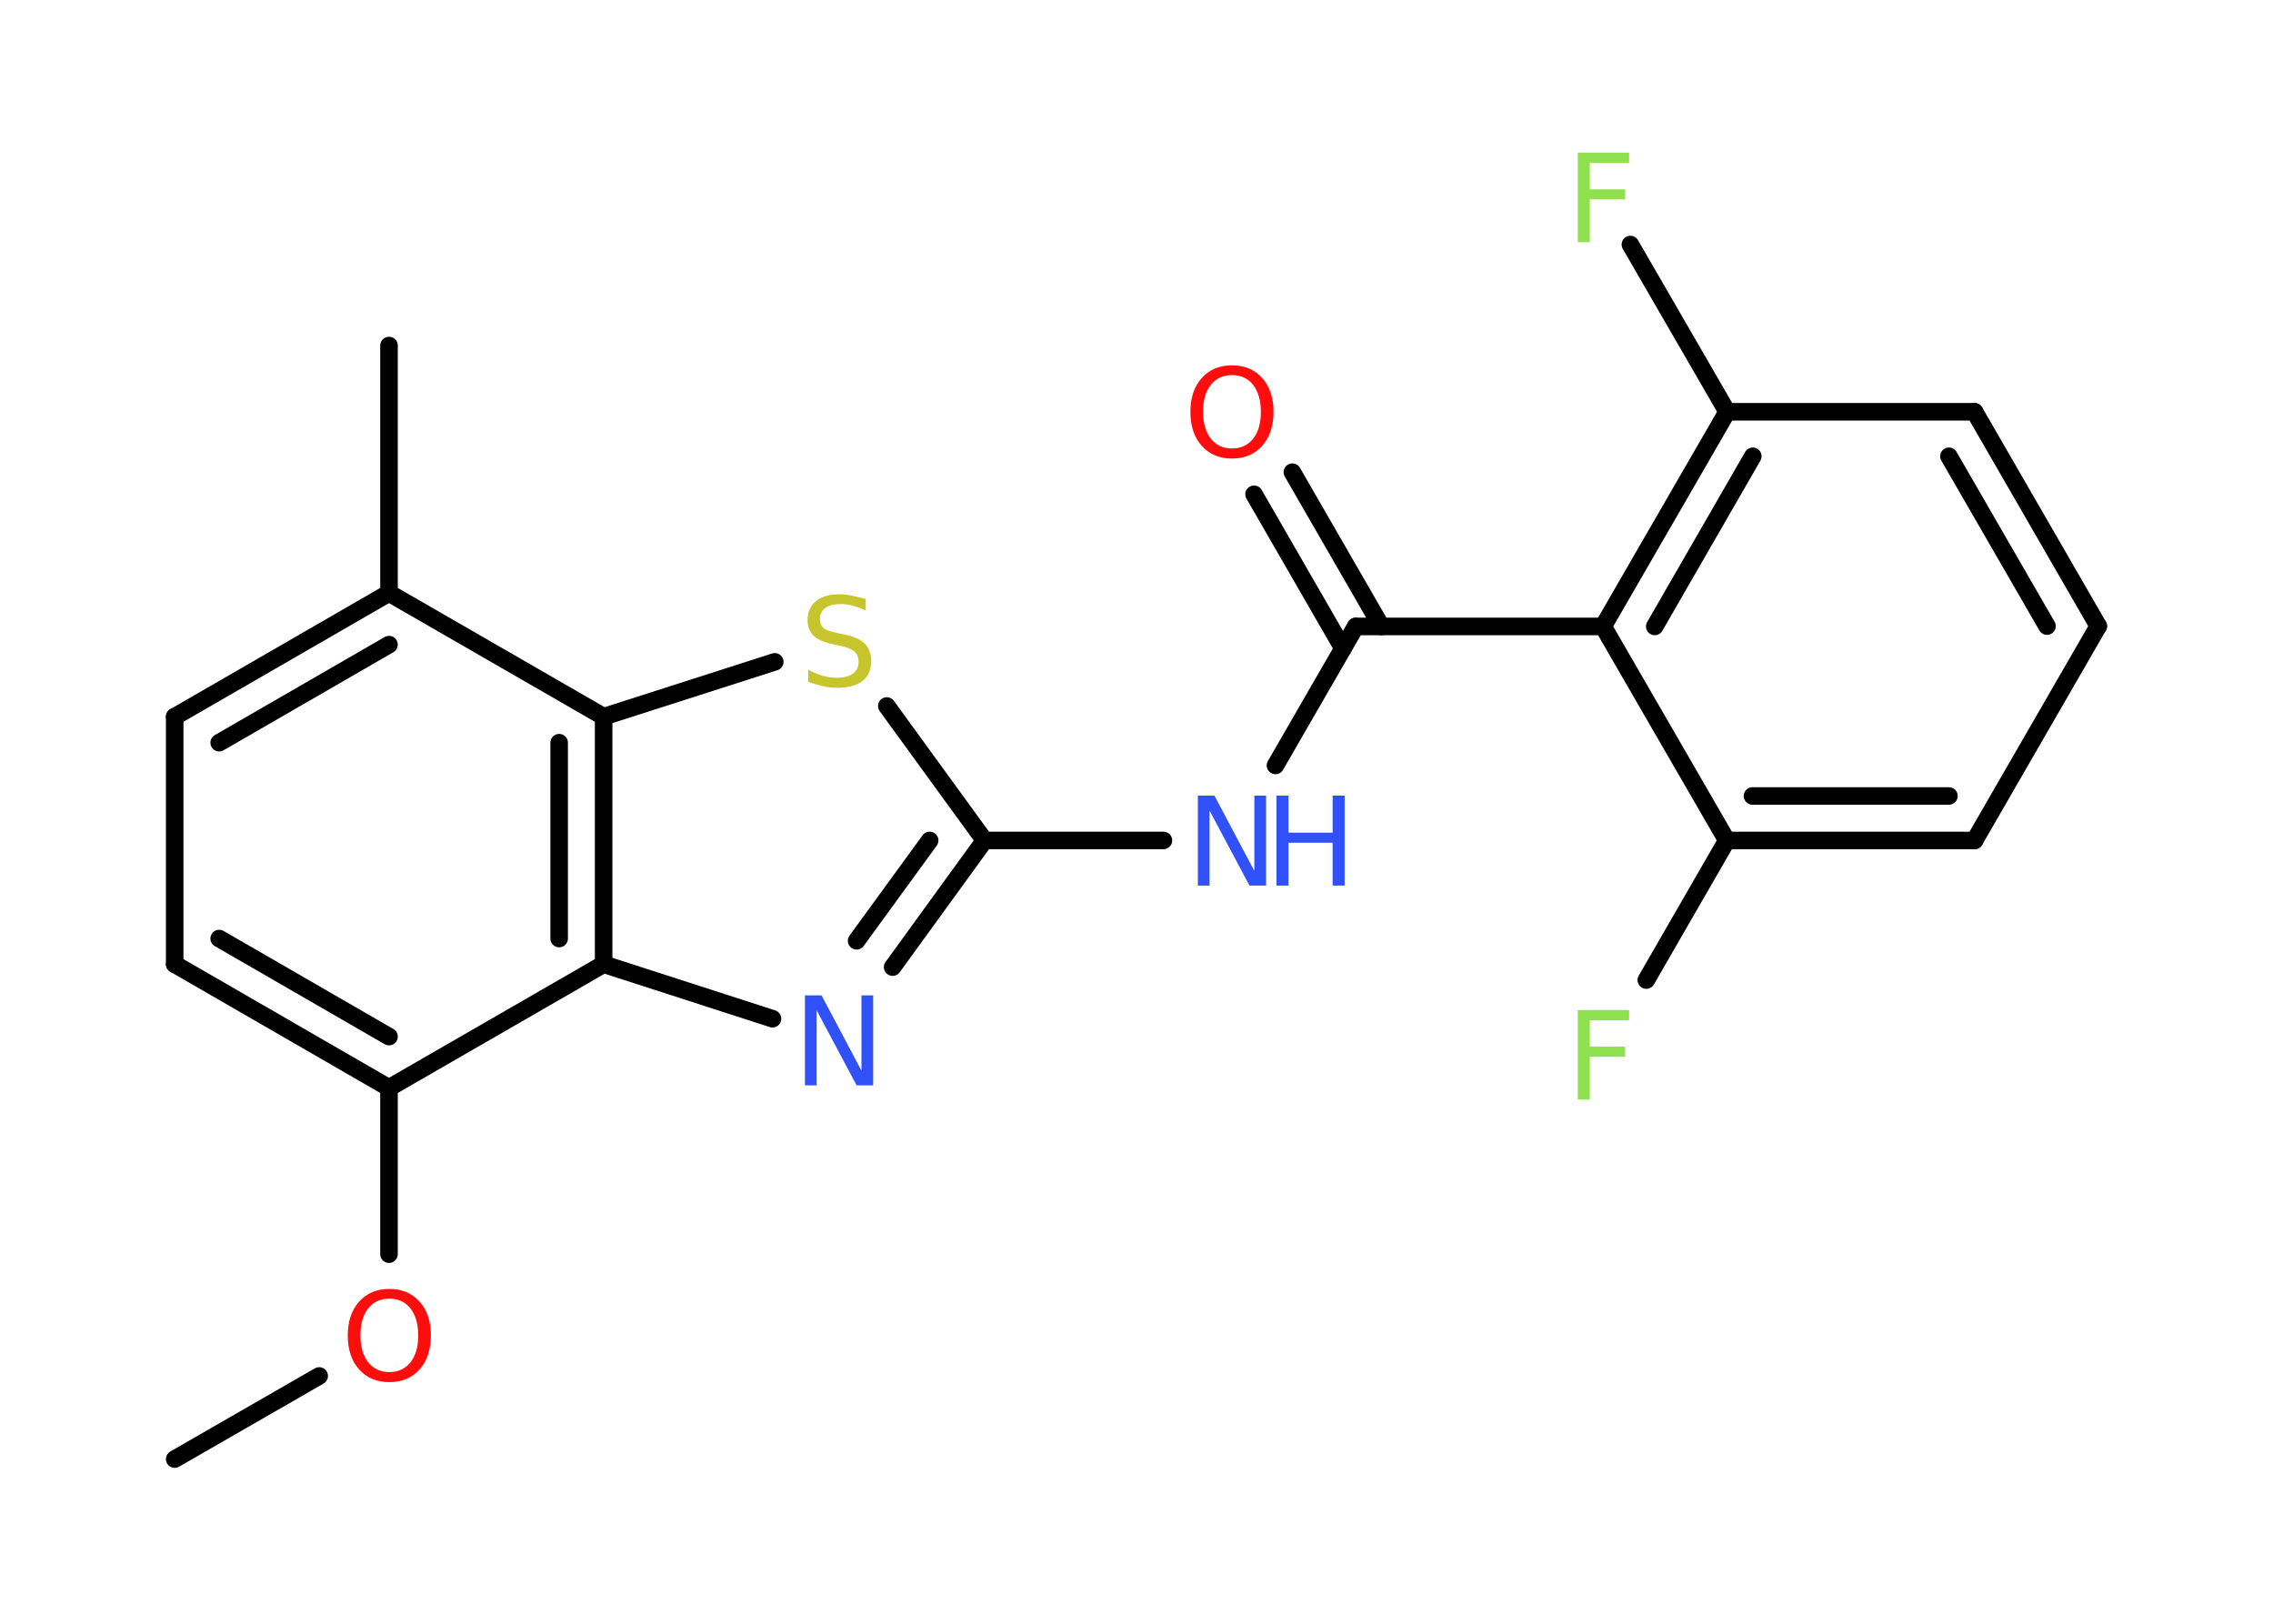 <?xml version='1.0' encoding='UTF-8'?>
<!DOCTYPE svg PUBLIC "-//W3C//DTD SVG 1.1//EN" "http://www.w3.org/Graphics/SVG/1.1/DTD/svg11.dtd">
<svg version='1.2' xmlns='http://www.w3.org/2000/svg' xmlns:xlink='http://www.w3.org/1999/xlink' width='70.0mm' height='50.0mm' viewBox='0 0 70.0 50.0'>
  <desc>Generated by the Chemistry Development Kit (http://github.com/cdk)</desc>
  <g stroke-linecap='round' stroke-linejoin='round' stroke='#000000' stroke-width='.54' fill='#3050F8'>
    <rect x='.0' y='.0' width='70.0' height='50.0' fill='#FFFFFF' stroke='none'/>
    <g id='mol1' class='mol'>
      <line id='mol1bnd1' class='bond' x1='5.38' y1='44.93' x2='9.83' y2='42.37'/>
      <line id='mol1bnd2' class='bond' x1='11.98' y1='38.62' x2='11.98' y2='33.5'/>
      <g id='mol1bnd3' class='bond'>
        <line x1='5.38' y1='29.69' x2='11.98' y2='33.5'/>
        <line x1='6.75' y1='28.9' x2='11.98' y2='31.92'/>
      </g>
      <line id='mol1bnd4' class='bond' x1='5.38' y1='29.69' x2='5.38' y2='22.07'/>
      <g id='mol1bnd5' class='bond'>
        <line x1='11.98' y1='18.26' x2='5.38' y2='22.07'/>
        <line x1='11.98' y1='19.85' x2='6.75' y2='22.87'/>
      </g>
      <line id='mol1bnd6' class='bond' x1='11.98' y1='18.26' x2='11.98' y2='10.64'/>
      <line id='mol1bnd7' class='bond' x1='11.98' y1='18.26' x2='18.59' y2='22.07'/>
      <line id='mol1bnd8' class='bond' x1='18.59' y1='22.07' x2='23.86' y2='20.38'/>
      <line id='mol1bnd9' class='bond' x1='27.31' y1='21.74' x2='30.32' y2='25.88'/>
      <line id='mol1bnd10' class='bond' x1='30.32' y1='25.88' x2='35.83' y2='25.88'/>
      <line id='mol1bnd11' class='bond' x1='39.28' y1='23.57' x2='41.75' y2='19.29'/>
      <g id='mol1bnd12' class='bond'>
        <line x1='41.36' y1='19.97' x2='38.62' y2='15.22'/>
        <line x1='42.54' y1='19.29' x2='39.8' y2='14.54'/>
      </g>
      <line id='mol1bnd13' class='bond' x1='41.75' y1='19.29' x2='49.37' y2='19.29'/>
      <g id='mol1bnd14' class='bond'>
        <line x1='53.19' y1='12.68' x2='49.37' y2='19.29'/>
        <line x1='53.98' y1='14.05' x2='50.96' y2='19.29'/>
      </g>
      <line id='mol1bnd15' class='bond' x1='53.19' y1='12.68' x2='50.21' y2='7.53'/>
      <line id='mol1bnd16' class='bond' x1='53.19' y1='12.68' x2='60.81' y2='12.68'/>
      <g id='mol1bnd17' class='bond'>
        <line x1='64.62' y1='19.28' x2='60.81' y2='12.68'/>
        <line x1='63.04' y1='19.28' x2='60.02' y2='14.05'/>
      </g>
      <line id='mol1bnd18' class='bond' x1='64.62' y1='19.28' x2='60.81' y2='25.88'/>
      <g id='mol1bnd19' class='bond'>
        <line x1='53.18' y1='25.88' x2='60.81' y2='25.88'/>
        <line x1='53.97' y1='24.51' x2='60.02' y2='24.51'/>
      </g>
      <line id='mol1bnd20' class='bond' x1='49.37' y1='19.29' x2='53.18' y2='25.88'/>
      <line id='mol1bnd21' class='bond' x1='53.18' y1='25.88' x2='50.7' y2='30.18'/>
      <g id='mol1bnd22' class='bond'>
        <line x1='27.49' y1='29.78' x2='30.32' y2='25.88'/>
        <line x1='26.38' y1='28.97' x2='28.63' y2='25.88'/>
      </g>
      <line id='mol1bnd23' class='bond' x1='23.79' y1='31.37' x2='18.59' y2='29.69'/>
      <line id='mol1bnd24' class='bond' x1='11.98' y1='33.5' x2='18.59' y2='29.69'/>
      <g id='mol1bnd25' class='bond'>
        <line x1='18.59' y1='29.69' x2='18.59' y2='22.07'/>
        <line x1='17.22' y1='28.9' x2='17.22' y2='22.87'/>
      </g>
      <path id='mol1atm2' class='atom' d='M11.99 39.99q-.41 .0 -.65 .3q-.24 .3 -.24 .83q.0 .52 .24 .83q.24 .3 .65 .3q.41 .0 .65 -.3q.24 -.3 .24 -.83q.0 -.52 -.24 -.83q-.24 -.3 -.65 -.3zM11.99 39.69q.58 .0 .93 .39q.35 .39 .35 1.04q.0 .66 -.35 1.05q-.35 .39 -.93 .39q-.58 .0 -.93 -.39q-.35 -.39 -.35 -1.05q.0 -.65 .35 -1.04q.35 -.39 .93 -.39z' stroke='none' fill='#FF0D0D'/>
      <path id='mol1atm9' class='atom' d='M26.66 18.44v.36q-.21 -.1 -.4 -.15q-.19 -.05 -.37 -.05q-.31 .0 -.47 .12q-.17 .12 -.17 .34q.0 .18 .11 .28q.11 .09 .42 .15l.23 .05q.42 .08 .62 .28q.2 .2 .2 .54q.0 .4 -.27 .61q-.27 .21 -.79 .21q-.2 .0 -.42 -.05q-.22 -.05 -.46 -.13v-.38q.23 .13 .45 .19q.22 .06 .43 .06q.32 .0 .5 -.13q.17 -.13 .17 -.36q.0 -.21 -.13 -.32q-.13 -.11 -.41 -.17l-.23 -.05q-.42 -.08 -.61 -.26q-.19 -.18 -.19 -.49q.0 -.37 .26 -.58q.26 -.21 .71 -.21q.19 .0 .39 .04q.2 .04 .41 .1z' stroke='none' fill='#C6C62C'/>
      <g id='mol1atm11' class='atom'>
        <path d='M36.9 24.5h.5l1.23 2.32v-2.32h.36v2.77h-.51l-1.23 -2.31v2.31h-.36v-2.77z' stroke='none'/>
        <path d='M39.31 24.5h.37v1.14h1.36v-1.14h.37v2.77h-.37v-1.32h-1.36v1.32h-.37v-2.77z' stroke='none'/>
      </g>
      <path id='mol1atm13' class='atom' d='M37.94 11.55q-.41 .0 -.65 .3q-.24 .3 -.24 .83q.0 .52 .24 .83q.24 .3 .65 .3q.41 .0 .65 -.3q.24 -.3 .24 -.83q.0 -.52 -.24 -.83q-.24 -.3 -.65 -.3zM37.94 11.25q.58 .0 .93 .39q.35 .39 .35 1.04q.0 .66 -.35 1.05q-.35 .39 -.93 .39q-.58 .0 -.93 -.39q-.35 -.39 -.35 -1.05q.0 -.65 .35 -1.04q.35 -.39 .93 -.39z' stroke='none' fill='#FF0D0D'/>
      <path id='mol1atm16' class='atom' d='M48.58 4.7h1.59v.32h-1.21v.81h1.09v.31h-1.09v1.32h-.37v-2.77z' stroke='none' fill='#90E050'/>
      <path id='mol1atm21' class='atom' d='M48.58 31.1h1.59v.32h-1.21v.81h1.09v.31h-1.09v1.32h-.37v-2.77z' stroke='none' fill='#90E050'/>
      <path id='mol1atm22' class='atom' d='M24.8 30.65h.5l1.23 2.32v-2.32h.36v2.77h-.51l-1.23 -2.31v2.31h-.36v-2.77z' stroke='none'/>
    </g>
  </g>
</svg>
